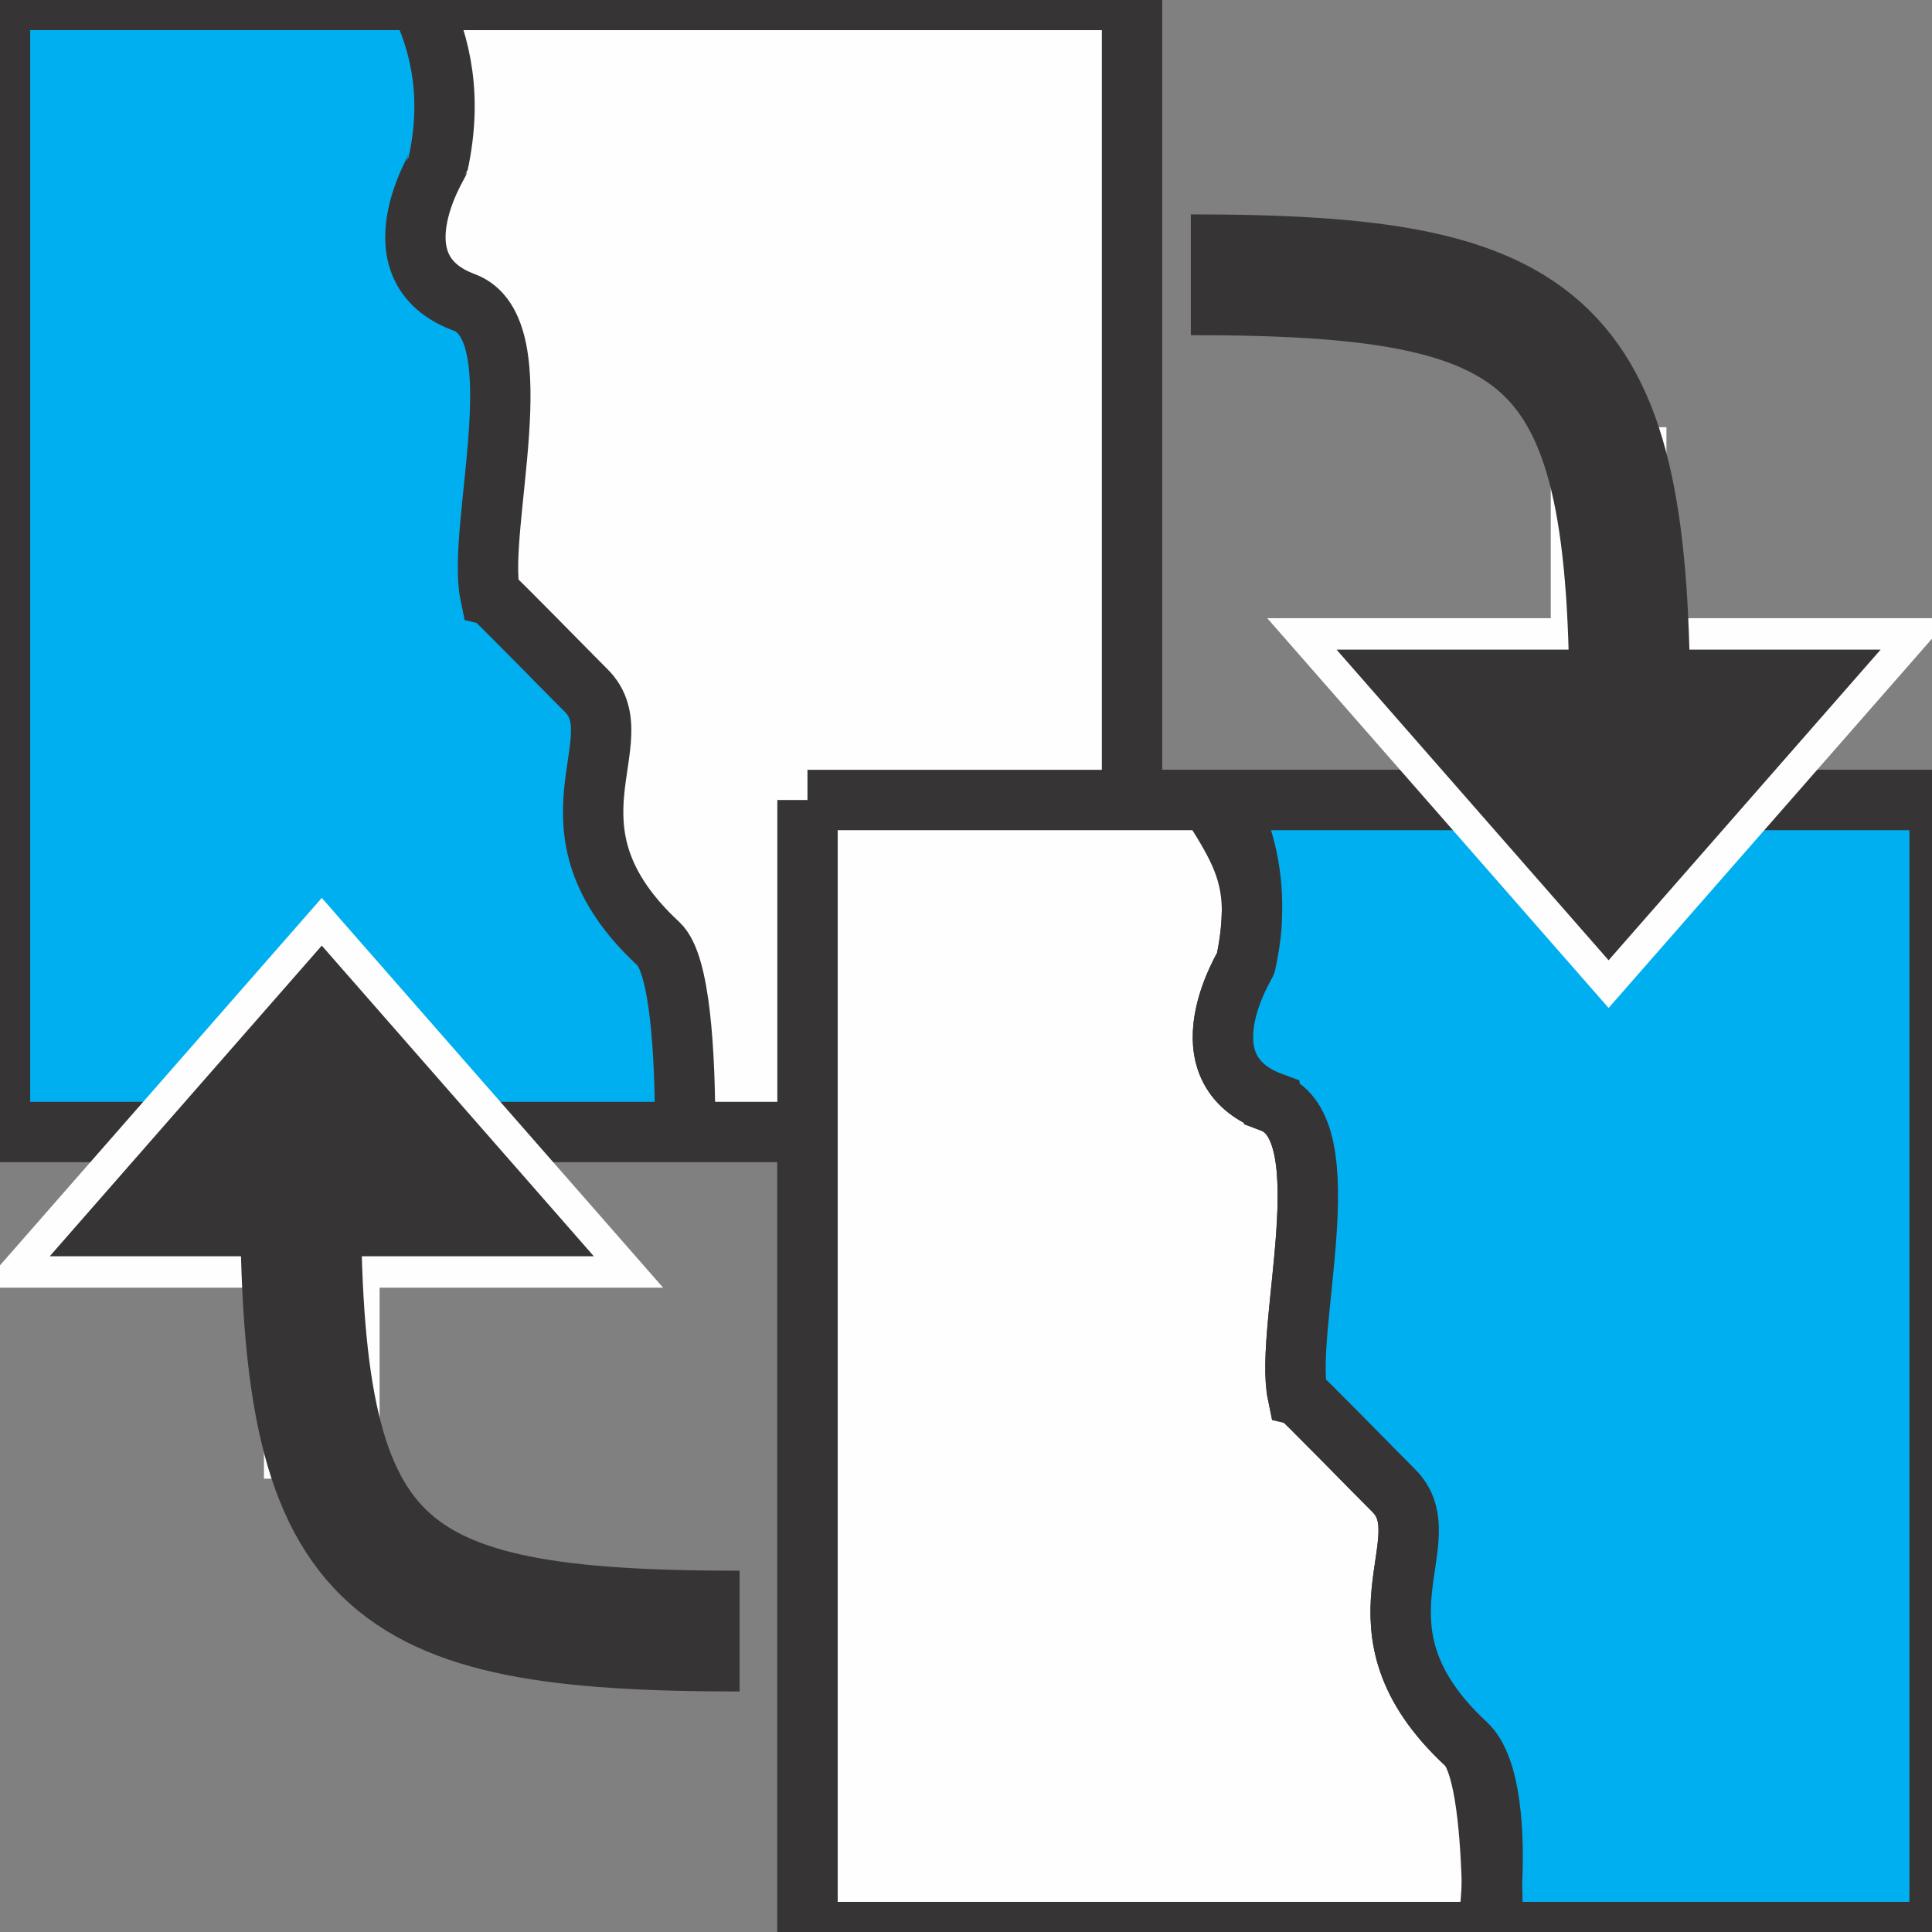 <?xml version="1.0" encoding="UTF-8"?>
<!DOCTYPE svg PUBLIC "-//W3C//DTD SVG 1.1//EN" "http://www.w3.org/Graphics/SVG/1.1/DTD/svg11.dtd">
<!-- Creator: CorelDRAW 2018 (64-Bit) -->
<svg xmlns="http://www.w3.org/2000/svg" xml:space="preserve" width="0.427in" height="0.427in" version="1.1" shape-rendering="geometricPrecision" text-rendering="geometricPrecision" image-rendering="optimizeQuality" fill-rule="evenodd" clip-rule="evenodd"
viewBox="0 0 426.66 426.66"
 xmlns:xlink="http://www.w3.org/1999/xlink">
 <rect x="0" y="0" width="426.66" height="426.66" fill="#808080" stroke="none"/>
 <g id="Layer_x0020_1">
  <g id="_1574317787440">
   <path fill="#00AFEF" stroke="#373435" stroke-width="6.94" stroke-miterlimit="2.613" d="M102.5 66.78c-20.19,-7.47 -5.8,-30.35 -5.72,-30.71 0.01,-0.03 0.02,-0.07 0.02,-0.09 0.88,-4.14 1.31,-8.06 1.37,-11.8 -0.11,-9.36 -3.82,-15.25 -9.5,-24.17l-88.67 0 0 250 150 0c0.24,-0.33 0.87,-4.78 1.15,-10.71 -0.44,-14.08 -1.94,-27.32 -5.74,-30.84 -27.79,-25.79 -4.77,-44.94 -16.01,-55.98 -2.49,-2.44 -20.67,-21.09 -21.17,-21.19 -3.04,-14.64 10.11,-58.63 -5.74,-64.5z"/>
   <g>
    <rect fill="none" stroke="#373435" stroke-width="13.33" stroke-miterlimit="2.613" x="178.33" y="176.66" width="250" height="250"/>
    <path fill="none" stroke="#373435" stroke-width="13.33" stroke-miterlimit="2.613" d="M270.93 176.67c5.06,10.37 7.2,21.94 4.18,36.06 -0.08,0.37 -14.47,23.24 5.72,30.71 15.85,5.86 2.7,49.86 5.74,64.5 0.5,0.1 18.67,18.74 21.17,21.19 11.24,11.05 -11.78,30.19 16.01,55.98 4.76,4.41 5.92,24.08 5.88,41.56"/>
    <path fill="none" stroke="#373435" stroke-width="6.94" stroke-miterlimit="2.613" d="M267 176.67c7.74,12.17 11.82,18.7 8.11,36.06 -0.08,0.36 -14.47,23.24 5.72,30.71 15.85,5.86 2.7,49.86 5.74,64.5 0.5,0.1 18.67,18.74 21.17,21.19 11.24,11.05 -11.78,30.19 16.01,55.98 8.88,8.24 5.25,40.65 4.59,41.56"/>
   </g>
   <path fill="#FEFEFE" stroke="#373435" stroke-width="6.94" stroke-miterlimit="2.613" d="M92.6 0c3.55,7.27 5.66,15.13 5.57,24.04 0,0.04 0,0.08 0,0.13 -0.02,1.24 -0.07,2.5 -0.14,3.79 -0.2,2.41 -0.6,5.05 -1.23,8 -0,0.03 -0.01,0.06 -0.02,0.09 -0.03,0.17 -3.2,5.25 -4.5,11.38 -1.48,7 -0.54,15.35 10.21,19.33 15.85,5.86 2.7,49.86 5.74,64.5 0.5,0.1 18.67,18.74 21.17,21.19 11.24,11.05 -11.78,30.19 16.01,55.98 5.67,5.26 6.24,20.37 5.74,30.84 0.11,3.56 0.15,7.19 0.14,10.71l98.71 0 0 -250 -157.41 0z"/>
   <rect fill="none" stroke="#373435" stroke-width="13.33" stroke-miterlimit="2.613" x="-0" y="-0.01" width="250" height="250"/>
   <path fill="none" stroke="#373435" stroke-width="13.33" stroke-miterlimit="2.613" d="M92.6 0c5.06,10.37 7.2,21.94 4.18,36.06 -0.08,0.37 -14.47,23.24 5.72,30.71 15.85,5.86 2.7,49.86 5.74,64.5 0.5,0.1 18.67,18.74 21.17,21.19 11.24,11.05 -11.78,30.19 16.01,55.98 4.76,4.41 5.92,24.08 5.88,41.56"/>
   <path fill="none" stroke="#373435" stroke-width="6.94" stroke-miterlimit="2.613" d="M88.67 0c7.74,12.17 11.82,18.7 8.11,36.06 -0.08,0.36 -14.47,23.24 5.72,30.71 15.85,5.86 2.7,49.86 5.74,64.5 0.5,0.1 18.67,18.74 21.17,21.19 11.24,11.05 -11.78,30.19 16.01,55.98 8.88,8.24 5.25,40.65 4.59,41.56"/>
   <path fill="#FEFEFE" stroke="#373435" stroke-width="13.33" stroke-miterlimit="2.613" d="M178.33 176.67l0 250 150 0c0.24,-0.33 0.87,-4.78 1.15,-10.72 -0.44,-14.08 -1.94,-27.32 -5.74,-30.84 -27.79,-25.79 -4.77,-44.94 -16.01,-55.98 -2.49,-2.44 -20.67,-21.09 -21.17,-21.19 -3.04,-14.64 10.11,-58.63 -5.74,-64.5 -20.19,-7.47 -5.8,-30.35 -5.72,-30.71 0.01,-0.03 0.02,-0.07 0.02,-0.09 0.88,-4.14 1.31,-8.06 1.37,-11.8 -0.11,-9.36 -3.82,-15.25 -9.5,-24.17l-88.67 0z"/>
   <path fill="#00AFEF" stroke="#373435" stroke-width="13.33" stroke-miterlimit="2.613" d="M280.83 243.44c15.85,5.86 2.7,49.86 5.74,64.5 0.5,0.1 18.67,18.74 21.17,21.19 11.24,11.05 -11.78,30.19 16.01,55.98 5.67,5.26 6.24,20.37 5.74,30.84 0.11,3.56 0.15,7.19 0.14,10.72l98.71 0 0 -250 -157.41 0c3.55,7.27 5.66,15.13 5.57,24.04 0,0.04 0,0.08 0,0.13 -0.02,1.24 -0.07,2.5 -0.14,3.79 -0.2,2.41 -0.6,5.05 -1.23,8 -0,0.03 -0.01,0.06 -0.02,0.09 -0.03,0.17 -3.1,5.1 -4.43,11.1 -1.56,7.06 -0.74,15.58 10.15,19.61z"/>
   <g>
    <path fill="#373435" fill-rule="nonzero" stroke="#FEFEFE" stroke-width="6.94" stroke-miterlimit="2.613" d="M345.94 97.81l0 42.18 -58.43 0 67.73 77.34 67.73 -77.34 -58.43 0 0 -42.18 -18.6 0zm0 21.09m-29.21 21.09m4.65 38.67m67.73 0m4.65 -38.67m-29.21 -21.09m-9.3 -21.09"/>
    <path fill="none" stroke="#373435" stroke-width="26.67" stroke-miterlimit="2.613" d="M359.92 159.11c0.31,-85.11 -16.94,-98.43 -96.94,-98.43"/>
   </g>
   <g>
    <path fill="#373435" fill-rule="nonzero" stroke="#FEFEFE" stroke-width="6.94" stroke-miterlimit="2.613" d="M80.36 323.08l0 -42.18 58.43 0 -67.73 -77.34 -67.73 77.34 58.43 0 0 42.18 18.6 0zm0 -21.09m29.21 -21.09m-4.65 -38.67m-67.73 0m-4.65 38.67m29.21 21.09m9.3 21.09"/>
    <path fill="none" stroke="#373435" stroke-width="26.67" stroke-miterlimit="2.613" d="M66.39 261.78c-0.31,85.11 16.94,98.43 96.94,98.43"/>
   </g>
  </g>
 </g>
</svg>
